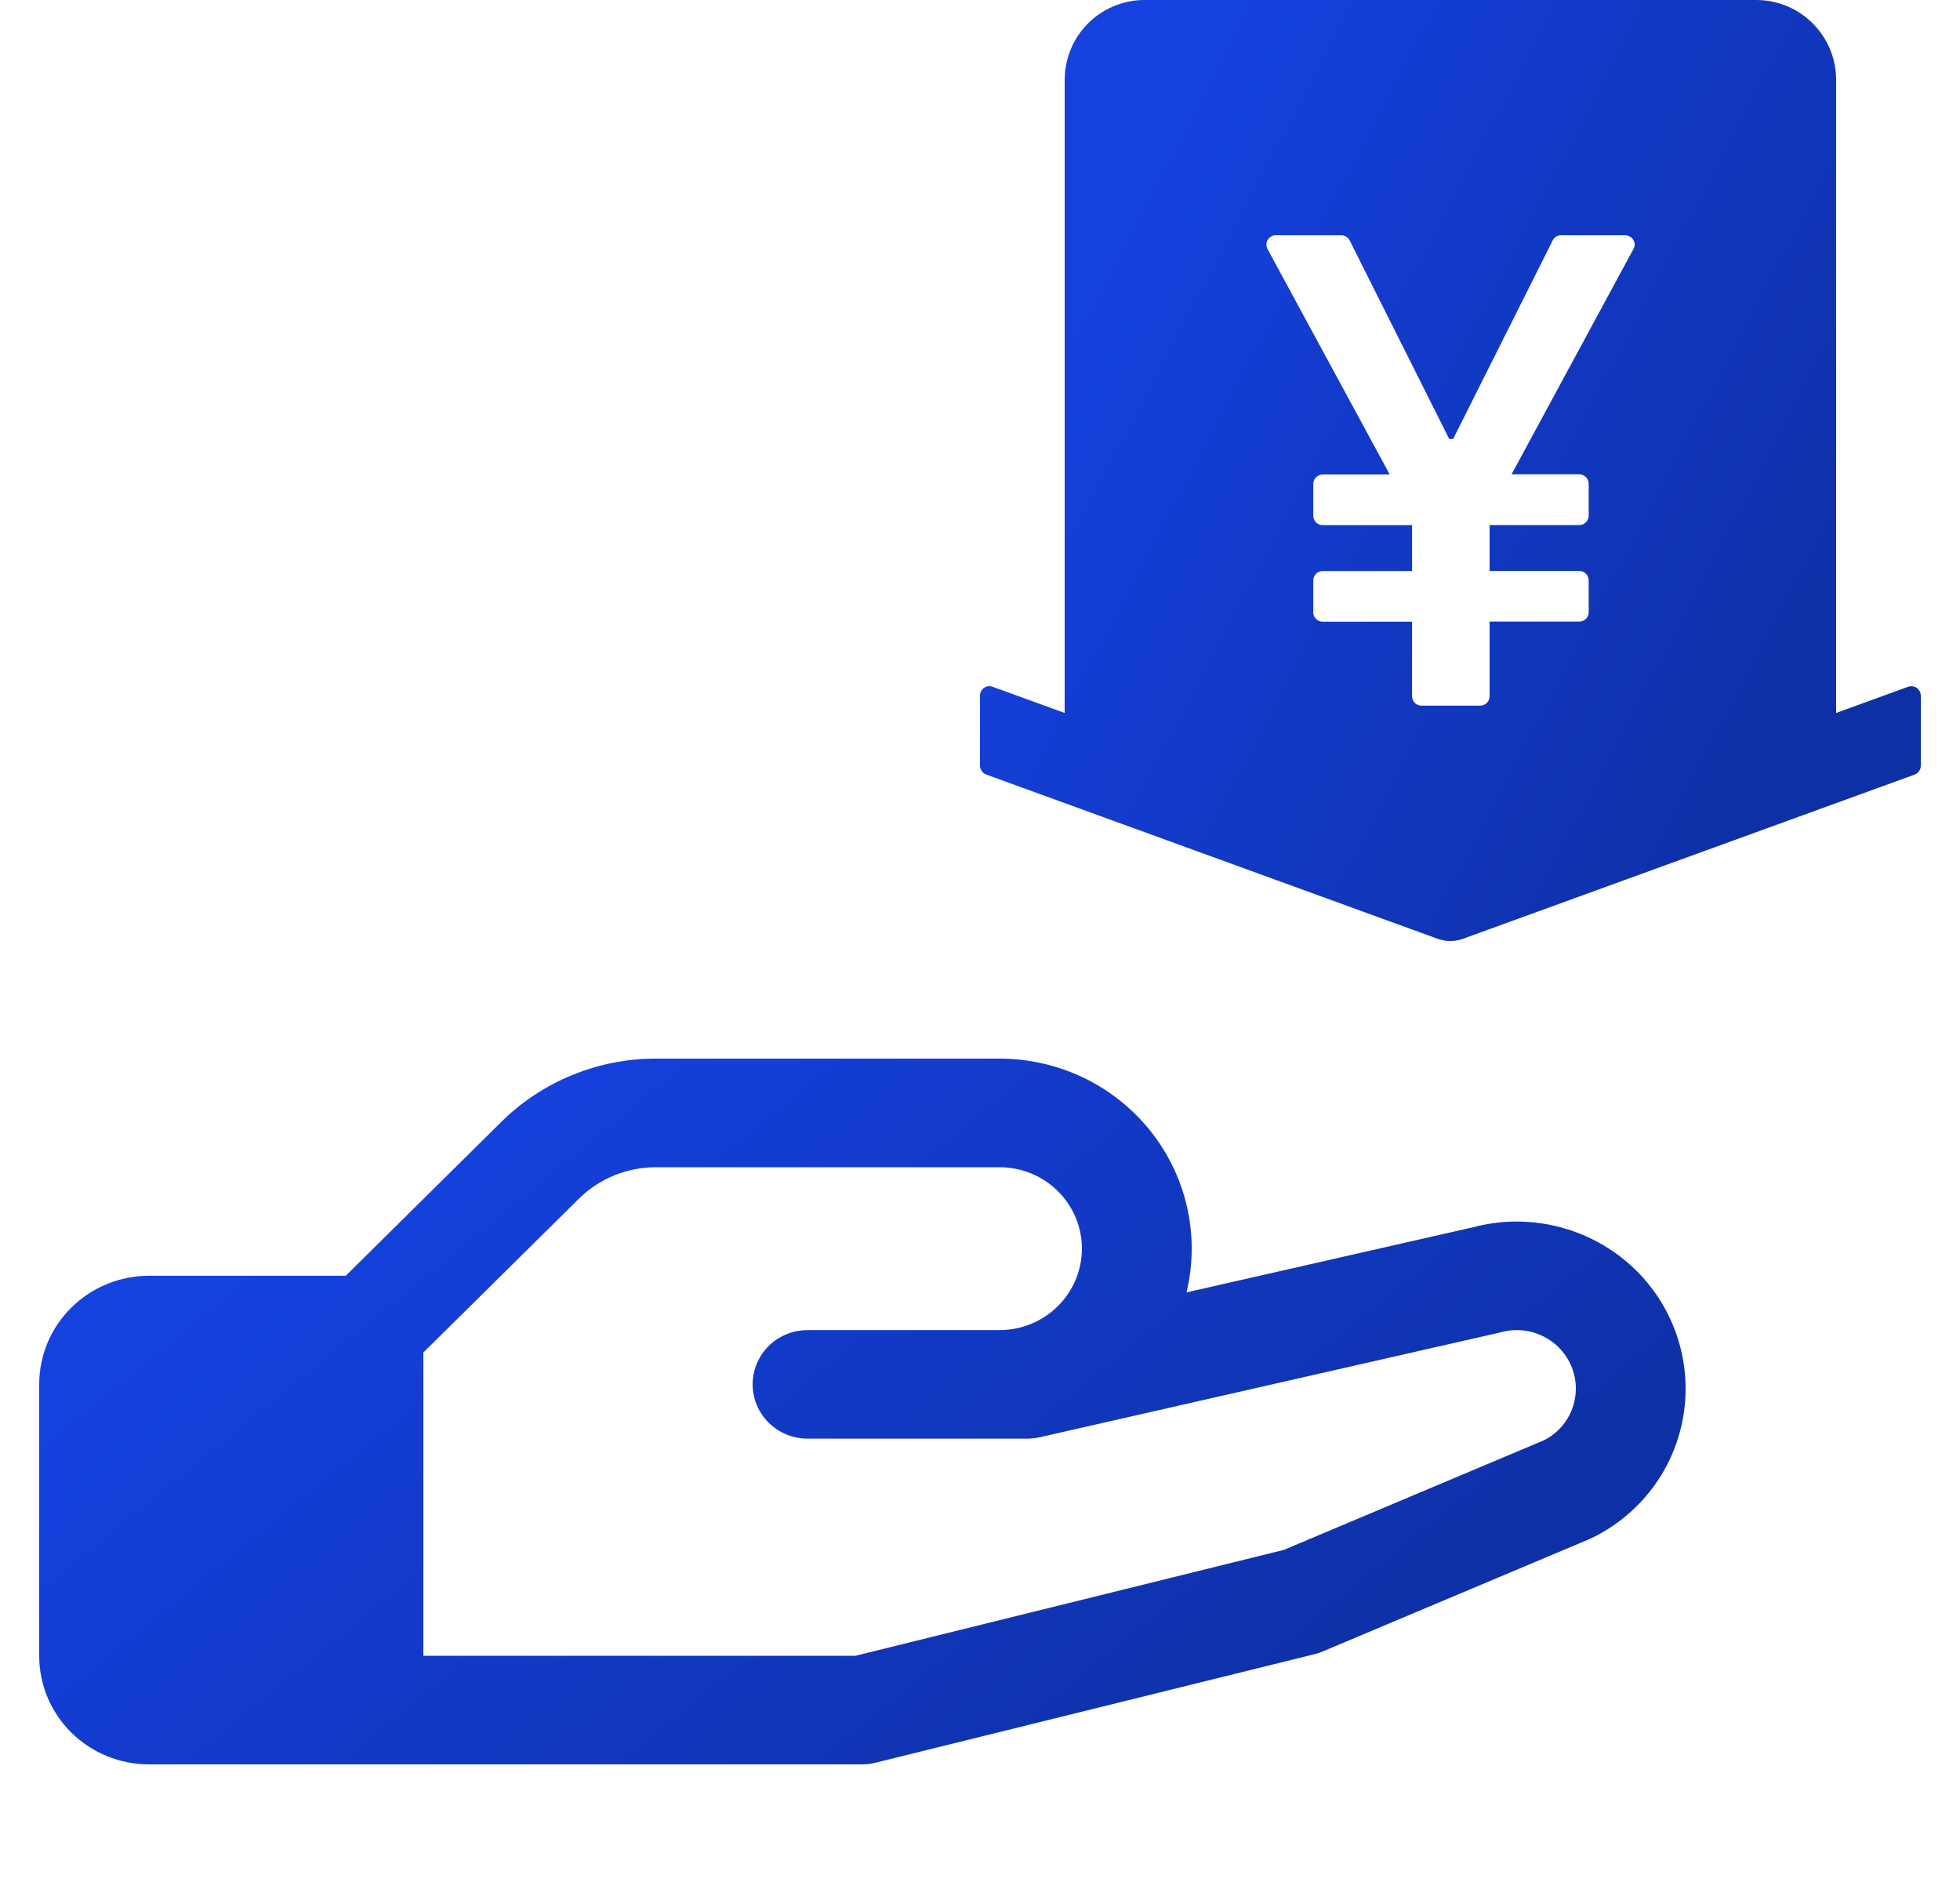 <svg width="25" height="24" viewBox="0 0 25 24" fill="none" xmlns="http://www.w3.org/2000/svg">
<g clip-path="url(#clip0_298_6374)">
<path d="M21.5 17.707C21.501 18.102 21.39 18.49 21.18 18.827C20.97 19.163 20.668 19.435 20.31 19.61L20.271 19.628L16.874 21.059C16.84 21.074 16.805 21.085 16.77 21.094L11.17 22.478C11.114 22.492 11.057 22.5 11 22.5H1.9C1.529 22.5 1.173 22.354 0.91 22.095C0.647 21.835 0.5 21.483 0.5 21.115V17.654C0.5 17.287 0.647 16.934 0.91 16.675C1.173 16.415 1.529 16.269 1.9 16.269H4.41L6.39 14.311C6.649 14.053 6.958 13.849 7.298 13.71C7.638 13.57 8.002 13.499 8.37 13.5H12.75C13.12 13.5 13.485 13.583 13.818 13.742C14.15 13.901 14.442 14.133 14.672 14.42C14.901 14.707 15.062 15.041 15.142 15.398C15.222 15.755 15.22 16.125 15.134 16.481L18.795 15.649C19.114 15.565 19.448 15.555 19.771 15.62C20.094 15.684 20.398 15.821 20.66 16.02C20.921 16.218 21.133 16.474 21.278 16.766C21.424 17.059 21.5 17.381 21.5 17.707ZM20.1 17.707C20.1 17.592 20.073 17.479 20.022 17.377C19.97 17.274 19.896 17.185 19.804 17.115C19.712 17.046 19.605 16.998 19.491 16.976C19.378 16.954 19.261 16.958 19.149 16.988L19.122 16.995L13.259 18.329C13.208 18.34 13.155 18.346 13.103 18.346H10.3C10.114 18.346 9.936 18.273 9.805 18.143C9.674 18.014 9.6 17.837 9.6 17.654C9.6 17.47 9.674 17.294 9.805 17.164C9.936 17.035 10.114 16.962 10.3 16.962H12.75C13.028 16.962 13.296 16.852 13.492 16.657C13.689 16.463 13.8 16.198 13.8 15.923C13.8 15.648 13.689 15.383 13.492 15.189C13.296 14.994 13.028 14.885 12.75 14.885H8.37C8.186 14.884 8.004 14.92 7.834 14.989C7.664 15.059 7.51 15.161 7.38 15.29L5.4 17.248V21.115H10.912L16.375 19.765L19.7 18.364C19.821 18.301 19.922 18.207 19.993 18.091C20.063 17.975 20.1 17.842 20.1 17.707Z" fill="url(#paint0_linear_298_6374)"/>
<path d="M24.492 8.83C24.487 8.815 24.479 8.801 24.468 8.79C24.457 8.778 24.445 8.768 24.43 8.762C24.416 8.755 24.4 8.751 24.384 8.751C24.369 8.75 24.353 8.752 24.338 8.758L23.42 9.092V1.02C23.42 0.456 22.964 0 22.4 0H14.6C14.036 0 13.58 0.456 13.58 1.02V9.092L12.661 8.758C12.647 8.753 12.633 8.75 12.62 8.75C12.554 8.75 12.5 8.804 12.5 8.87V9.764C12.5 9.814 12.531 9.859 12.579 9.877L18.335 11.971C18.442 12.01 18.557 12.01 18.663 11.971L24.421 9.878C24.468 9.86 24.5 9.815 24.5 9.766V8.872C24.5 8.857 24.497 8.843 24.492 8.83ZM20.835 3.175L19.28 6.049H20.144C20.21 6.049 20.264 6.103 20.264 6.169V6.576C20.264 6.642 20.21 6.696 20.144 6.696H19V7.281H20.144C20.21 7.281 20.264 7.335 20.264 7.401V7.807C20.264 7.873 20.21 7.927 20.144 7.927H19V8.879C19 8.945 18.945 8.999 18.88 8.999H18.131C18.065 8.999 18.011 8.945 18.011 8.879V7.928H16.871C16.805 7.928 16.751 7.875 16.751 7.809V7.402C16.751 7.336 16.805 7.282 16.871 7.282H18.011V6.697H16.871C16.805 6.697 16.751 6.643 16.751 6.577V6.171C16.751 6.105 16.805 6.051 16.871 6.051H17.726L16.168 3.177C16.136 3.12 16.157 3.046 16.215 3.015C16.233 3.004 16.253 3 16.273 3H17.108C17.13 3 17.152 3.006 17.171 3.018C17.189 3.029 17.205 3.046 17.215 3.066L18.485 5.598H18.535L19.805 3.066C19.825 3.025 19.866 3 19.912 3H20.729C20.795 3 20.849 3.054 20.851 3.118C20.851 3.138 20.845 3.157 20.835 3.175Z" fill="url(#paint1_linear_298_6374)"/>
</g>
<defs>
<linearGradient id="paint0_linear_298_6374" x1="0.5" y1="18" x2="8.887" y2="28.285" gradientUnits="userSpaceOnUse">
<stop stop-color="#1541DF"/>
<stop offset="1" stop-color="#0E30A7"/>
</linearGradient>
<linearGradient id="paint1_linear_298_6374" x1="12.5" y1="6" x2="21.903" y2="10.942" gradientUnits="userSpaceOnUse">
<stop stop-color="#1541DF"/>
<stop offset="1" stop-color="#0E30A7"/>
</linearGradient>
<clipPath id="clip0_298_6374">
<rect width="24" height="24" fill="white" transform="translate(0.5)"/>
</clipPath>
</defs>
</svg>
